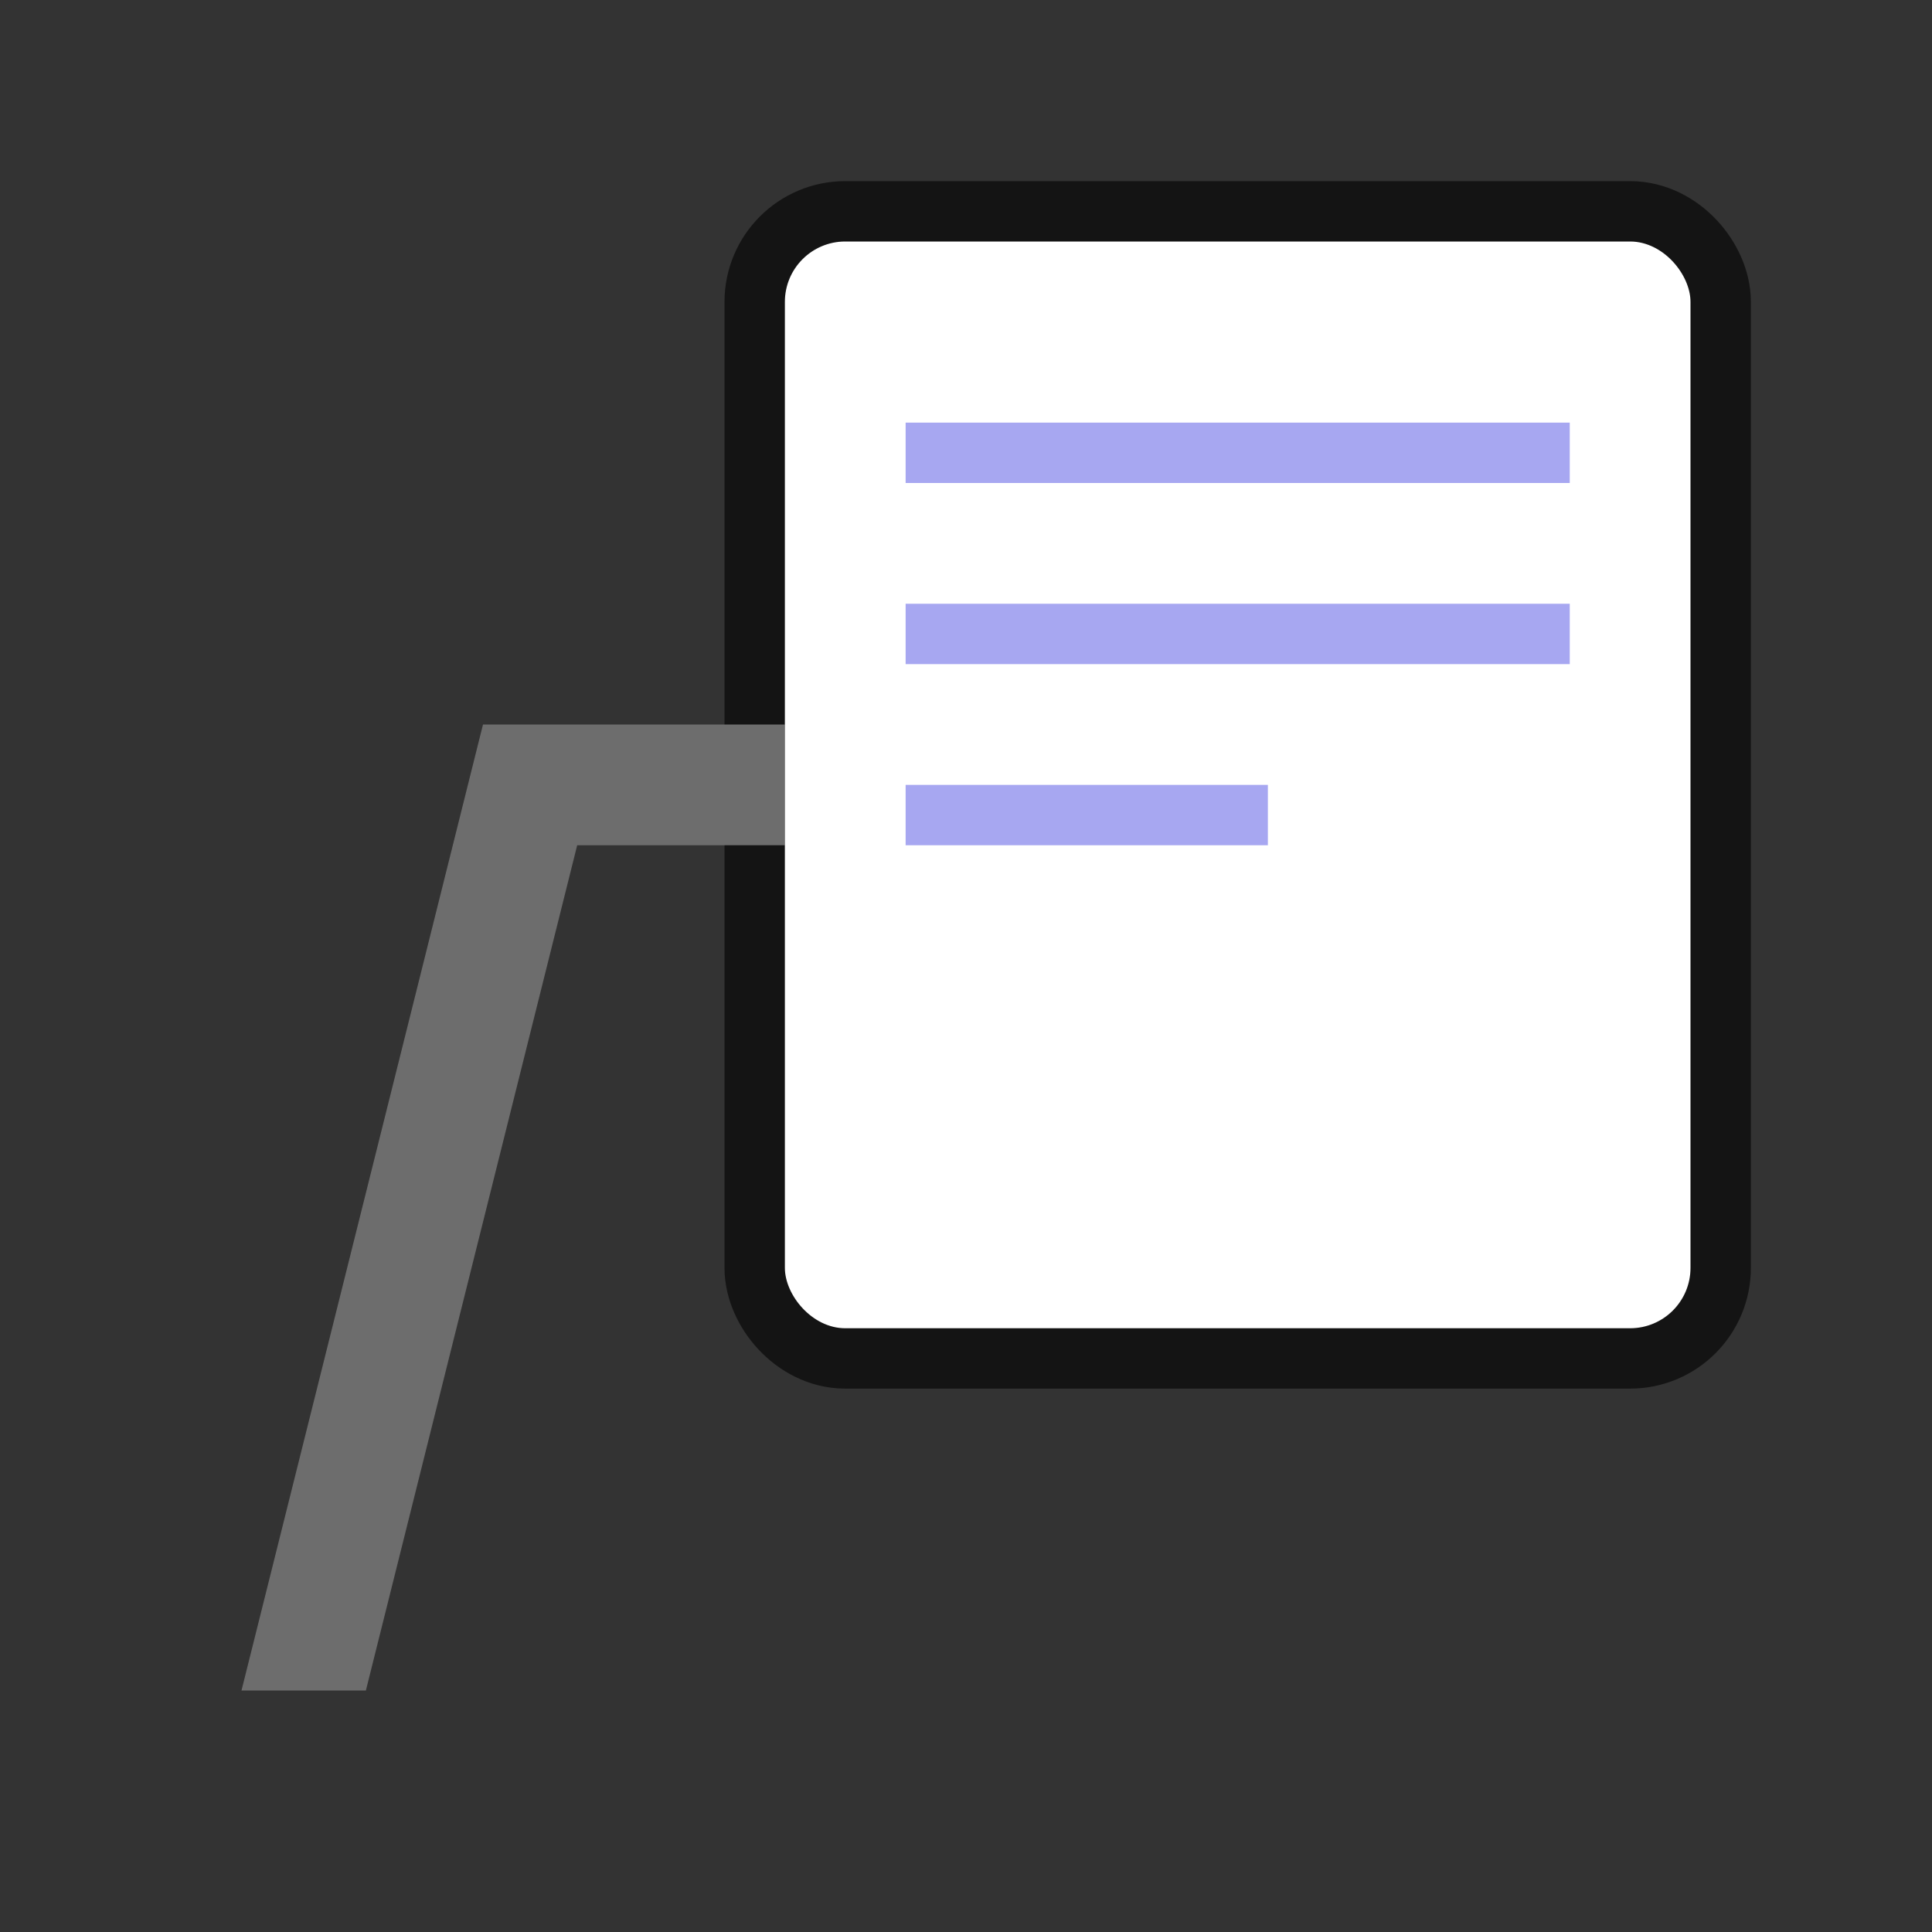 <svg xmlns="http://www.w3.org/2000/svg" viewBox="0 0 32 32"><rect x="0" y="0" width="32" height="32" fill="#333333" stroke="none"/><rect ry="1" y="4" x="13" height="18" width="15" opacity=".6" stroke="#000" stroke-width="2" stroke-linecap="round" stroke-linejoin="round"/><path d="M13 12H8L4 28h2.06l3.5-14H13z" fill="#6d6d6d"/><rect width="15" height="18" x="13" y="4" ry="1" fill="#fff"/><path fill="#a7a7f1" d="M15 7h11v1H15zM15 10h11v1H15zM15 13h6v1h-6z"/></svg>